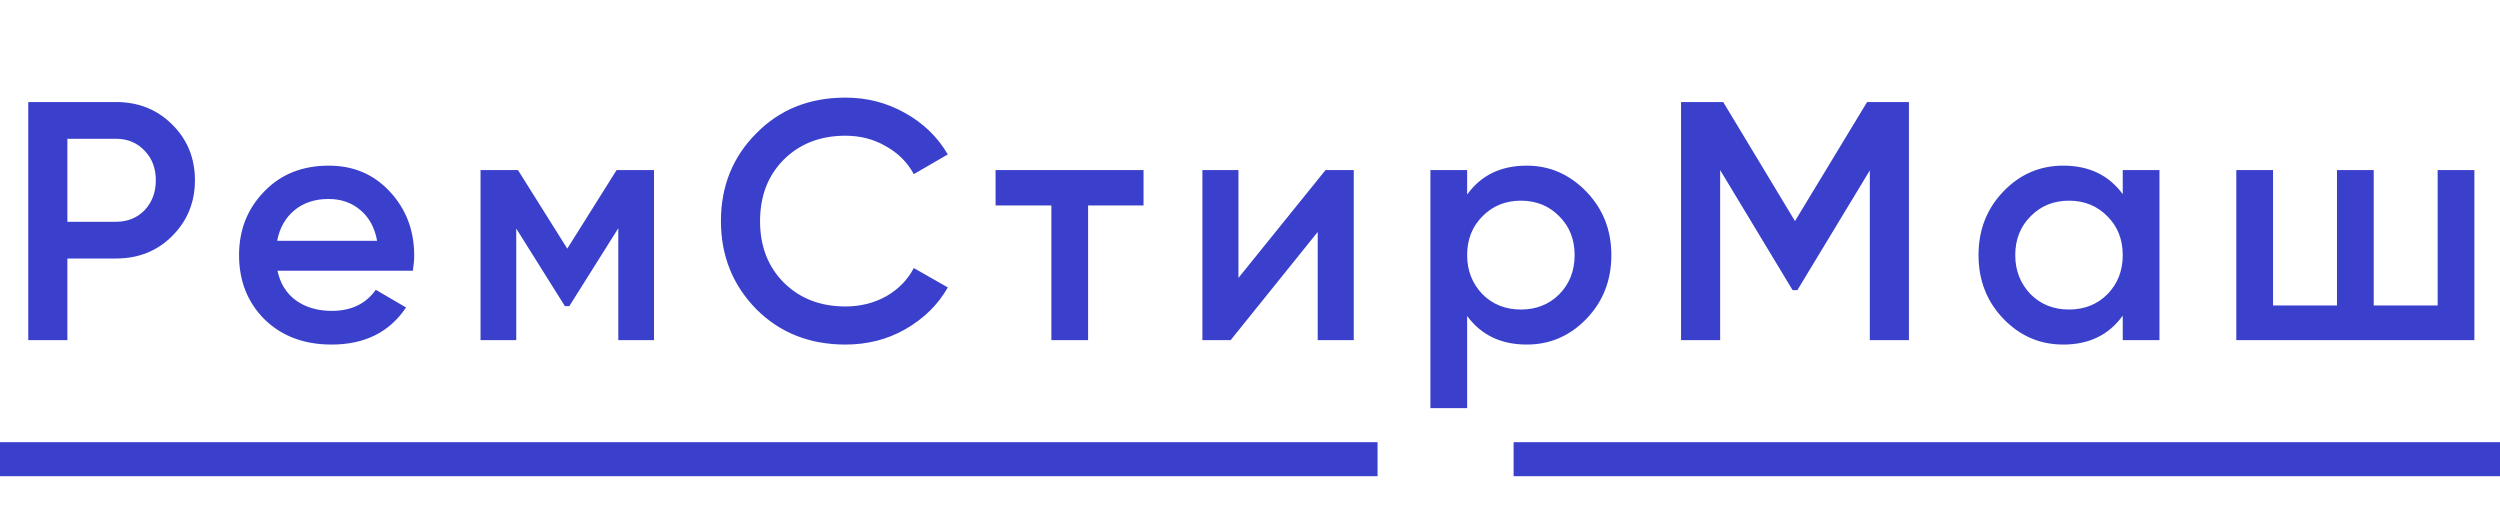 <svg width="147" height="30" viewBox="0 0 147 30" fill="none" xmlns="http://www.w3.org/2000/svg">
<path d="M1.662 6H6.822C8.142 6 9.242 6.44 10.122 7.32C11.015 8.2 11.462 9.293 11.462 10.6C11.462 11.893 11.015 12.987 10.122 13.88C9.242 14.76 8.142 15.2 6.822 15.2H3.962V20H1.662V6ZM3.962 13.04H6.822C7.502 13.04 8.062 12.813 8.502 12.36C8.942 11.893 9.162 11.307 9.162 10.6C9.162 9.893 8.942 9.313 8.502 8.86C8.062 8.393 7.502 8.16 6.822 8.16H3.962V13.04ZM24.276 15.92H16.316C16.476 16.667 16.835 17.247 17.395 17.66C17.969 18.073 18.675 18.28 19.515 18.28C20.649 18.28 21.509 17.867 22.096 17.04L23.875 18.08C22.902 19.533 21.442 20.26 19.495 20.26C17.882 20.26 16.569 19.767 15.556 18.78C14.556 17.78 14.056 16.52 14.056 15C14.056 13.52 14.549 12.273 15.536 11.26C16.509 10.247 17.776 9.74 19.335 9.74C20.789 9.74 21.989 10.253 22.936 11.28C23.882 12.307 24.355 13.553 24.355 15.02C24.355 15.287 24.329 15.587 24.276 15.92ZM16.296 14.16H22.175C22.029 13.373 21.695 12.767 21.175 12.34C20.669 11.913 20.049 11.7 19.316 11.7C18.515 11.7 17.849 11.92 17.316 12.36C16.782 12.8 16.442 13.4 16.296 14.16ZM36.256 10H38.456V20H36.356V13.42L33.476 18H33.216L30.356 13.44V20H28.256V10H30.456L33.356 14.62L36.256 10ZM49.711 20.26C47.605 20.26 45.858 19.567 44.471 18.18C43.085 16.767 42.391 15.04 42.391 13C42.391 10.947 43.085 9.227 44.471 7.84C45.845 6.44 47.591 5.74 49.711 5.74C50.978 5.74 52.145 6.04 53.211 6.64C54.291 7.24 55.131 8.053 55.731 9.08L53.731 10.24C53.358 9.547 52.811 9 52.091 8.6C51.385 8.187 50.591 7.98 49.711 7.98C48.231 7.98 47.018 8.453 46.071 9.4C45.151 10.333 44.691 11.533 44.691 13C44.691 14.467 45.151 15.667 46.071 16.6C47.018 17.547 48.231 18.02 49.711 18.02C50.591 18.02 51.391 17.82 52.111 17.42C52.831 17.007 53.371 16.453 53.731 15.76L55.731 16.9C55.158 17.913 54.325 18.733 53.231 19.36C52.178 19.96 51.005 20.26 49.711 20.26ZM58.54 10H67.24V12.08H63.98V20H61.82V12.08H58.54V10ZM72.821 16.34L77.941 10H79.601V20H77.481V13.64L72.361 20H70.701V10H72.821V16.34ZM89.768 9.74C91.128 9.74 92.301 10.253 93.288 11.28C94.261 12.293 94.748 13.533 94.748 15C94.748 16.48 94.261 17.727 93.288 18.74C92.314 19.753 91.141 20.26 89.768 20.26C88.261 20.26 87.094 19.7 86.268 18.58V24H84.108V10H86.268V11.44C87.081 10.307 88.248 9.74 89.768 9.74ZM87.168 17.3C87.768 17.9 88.521 18.2 89.428 18.2C90.334 18.2 91.088 17.9 91.688 17.3C92.288 16.687 92.588 15.92 92.588 15C92.588 14.08 92.288 13.32 91.688 12.72C91.088 12.107 90.334 11.8 89.428 11.8C88.521 11.8 87.768 12.107 87.168 12.72C86.568 13.32 86.268 14.08 86.268 15C86.268 15.907 86.568 16.673 87.168 17.3ZM109.785 6H112.245V20H109.945V10.02L105.685 17.06H105.405L101.145 10V20H98.845V6H101.325L105.545 13L109.785 6ZM124.817 11.42V10H126.977V20H124.817V18.56C124.003 19.693 122.837 20.26 121.317 20.26C119.943 20.26 118.77 19.753 117.797 18.74C116.823 17.727 116.337 16.48 116.337 15C116.337 13.52 116.823 12.273 117.797 11.26C118.77 10.247 119.943 9.74 121.317 9.74C122.837 9.74 124.003 10.3 124.817 11.42ZM119.397 17.3C119.997 17.9 120.75 18.2 121.657 18.2C122.563 18.2 123.317 17.9 123.917 17.3C124.517 16.687 124.817 15.92 124.817 15C124.817 14.08 124.517 13.32 123.917 12.72C123.317 12.107 122.563 11.8 121.657 11.8C120.75 11.8 119.997 12.107 119.397 12.72C118.797 13.32 118.497 14.08 118.497 15C118.497 15.907 118.797 16.673 119.397 17.3ZM143.334 17.96V10H145.494V20H131.494V10H133.654V17.96H137.414V10H139.574V17.96H143.334Z" fill="#3A40CB"/>
<line x1="8.74228e-08" y1="27" x2="81" y2="27" stroke="#3A40CB" stroke-width="2"/>
<line x1="89" y1="27" x2="147" y2="27" stroke="#3A40CB" stroke-width="2"/>
</svg>
